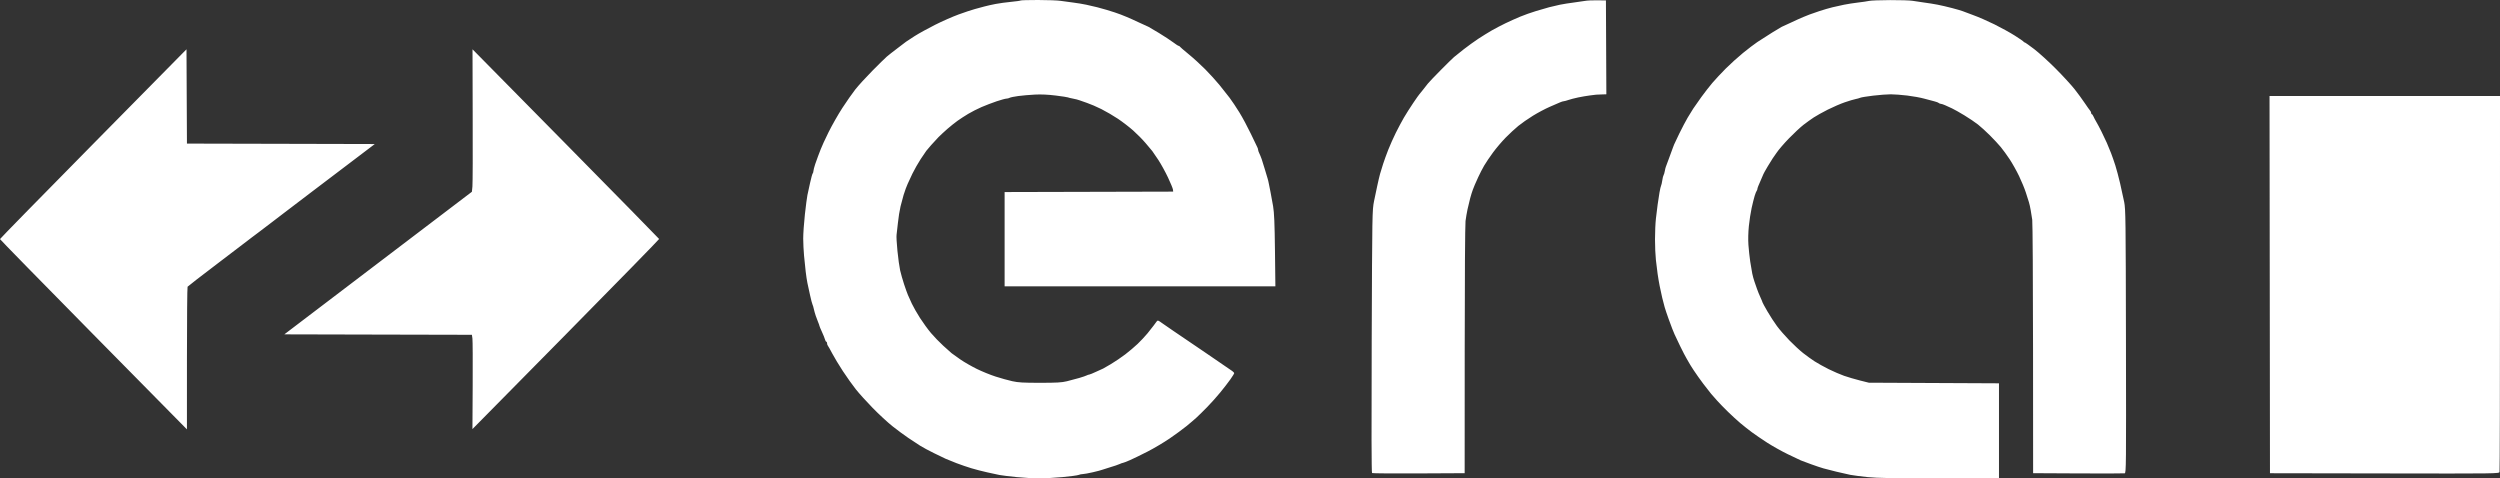 <svg width="162" height="31" viewBox="0 0 162 31" fill="none" xmlns="http://www.w3.org/2000/svg">
<rect x="0" y="0" width="162" height="31" fill="#333333" stroke="none"/>
<path fill-rule="evenodd" clip-rule="evenodd" d="M66.137 0.032C66.119 0.049 65.848 0.088 65.533 0.118C65.218 0.147 64.761 0.21 64.518 0.256C64.275 0.303 63.951 0.375 63.799 0.417C63.647 0.458 63.361 0.536 63.163 0.589C62.965 0.643 62.492 0.8 62.112 0.939C61.732 1.078 61.047 1.379 60.592 1.609C60.136 1.838 59.538 2.168 59.264 2.342C58.99 2.517 58.741 2.68 58.711 2.705C58.68 2.73 58.431 2.919 58.156 3.127C57.881 3.334 57.57 3.578 57.465 3.669C57.359 3.76 56.935 4.176 56.522 4.594C56.11 5.012 55.614 5.555 55.42 5.802C55.227 6.049 54.85 6.588 54.582 7C54.315 7.412 53.913 8.118 53.689 8.569C53.466 9.021 53.238 9.516 53.183 9.67C53.128 9.824 53.051 10.026 53.011 10.118C52.972 10.211 52.889 10.444 52.825 10.637C52.761 10.83 52.709 11.033 52.709 11.088C52.709 11.144 52.688 11.213 52.661 11.242C52.635 11.272 52.559 11.548 52.492 11.856C52.426 12.165 52.348 12.521 52.32 12.647C52.292 12.774 52.219 13.334 52.157 13.892C52.096 14.45 52.047 15.153 52.048 15.455C52.049 15.757 52.073 16.257 52.102 16.565C52.13 16.873 52.179 17.34 52.209 17.602C52.24 17.864 52.289 18.192 52.319 18.331C52.348 18.47 52.425 18.823 52.489 19.116C52.553 19.409 52.625 19.687 52.65 19.734C52.675 19.782 52.713 19.908 52.734 20.015C52.756 20.121 52.812 20.322 52.859 20.461C52.906 20.6 52.978 20.793 53.02 20.89C53.062 20.987 53.097 21.086 53.097 21.109C53.097 21.132 53.17 21.309 53.26 21.502C53.35 21.695 53.44 21.919 53.46 21.998C53.48 22.078 53.518 22.143 53.545 22.143C53.572 22.143 53.594 22.188 53.594 22.244C53.594 22.299 53.616 22.369 53.643 22.398C53.67 22.427 53.797 22.653 53.926 22.9C54.054 23.146 54.366 23.663 54.619 24.049C54.872 24.434 55.249 24.964 55.457 25.226C55.664 25.488 56.158 26.033 56.553 26.438C56.949 26.843 57.522 27.373 57.828 27.616C58.133 27.858 58.594 28.199 58.851 28.372C59.108 28.545 59.456 28.774 59.623 28.88C59.79 28.986 60.189 29.201 60.508 29.357C60.827 29.513 61.176 29.68 61.282 29.73C61.389 29.779 61.7 29.905 61.974 30.01C62.248 30.114 62.683 30.264 62.942 30.342C63.2 30.42 63.661 30.539 63.965 30.606C64.269 30.673 64.63 30.75 64.767 30.779C64.904 30.807 65.401 30.868 65.873 30.915C66.344 30.962 67.001 31 67.332 31C67.663 31 68.347 30.962 68.853 30.915C69.359 30.868 69.829 30.805 69.899 30.774C69.969 30.744 70.089 30.72 70.166 30.72C70.242 30.72 70.534 30.667 70.813 30.603C71.092 30.539 71.371 30.465 71.431 30.439C71.492 30.413 71.729 30.338 71.957 30.272C72.185 30.207 72.45 30.116 72.546 30.072C72.642 30.027 72.745 29.991 72.774 29.991C72.803 29.991 73.011 29.91 73.236 29.811C73.46 29.712 73.974 29.461 74.378 29.254C74.781 29.047 75.416 28.67 75.788 28.417C76.16 28.163 76.651 27.803 76.879 27.617C77.108 27.431 77.406 27.176 77.542 27.051C77.678 26.926 77.987 26.622 78.228 26.375C78.47 26.129 78.853 25.7 79.08 25.422C79.307 25.145 79.602 24.763 79.735 24.574C79.868 24.385 79.976 24.209 79.975 24.182C79.974 24.155 79.918 24.093 79.851 24.044C79.783 23.995 78.994 23.454 78.096 22.842C77.199 22.23 76.266 21.596 76.022 21.434C75.779 21.271 75.455 21.048 75.303 20.938C75.037 20.745 75.023 20.741 74.944 20.841C74.898 20.899 74.811 21.017 74.75 21.104C74.689 21.19 74.512 21.415 74.356 21.604C74.2 21.792 73.914 22.098 73.72 22.283C73.526 22.468 73.166 22.773 72.92 22.961C72.674 23.149 72.255 23.433 71.989 23.592C71.722 23.751 71.496 23.881 71.487 23.881C71.477 23.881 71.283 23.969 71.056 24.077C70.828 24.185 70.614 24.273 70.58 24.273C70.546 24.273 70.474 24.297 70.421 24.325C70.369 24.354 70.151 24.429 69.938 24.491C69.725 24.554 69.364 24.65 69.136 24.705C68.798 24.787 68.477 24.806 67.394 24.806C66.308 24.806 65.981 24.787 65.597 24.702C65.338 24.645 64.853 24.51 64.518 24.402C64.183 24.295 63.636 24.072 63.301 23.908C62.967 23.744 62.488 23.469 62.239 23.298C61.989 23.127 61.73 22.942 61.664 22.887C61.597 22.832 61.35 22.611 61.114 22.395C60.878 22.179 60.525 21.814 60.329 21.582C60.134 21.351 59.812 20.91 59.614 20.601C59.417 20.293 59.18 19.877 59.087 19.676C58.995 19.476 58.881 19.224 58.834 19.116C58.787 19.008 58.674 18.692 58.583 18.415C58.492 18.137 58.377 17.734 58.328 17.518C58.28 17.302 58.201 16.734 58.154 16.256C58.106 15.779 58.081 15.312 58.097 15.22C58.113 15.127 58.153 14.774 58.186 14.435C58.219 14.096 58.296 13.617 58.356 13.37C58.417 13.123 58.505 12.795 58.551 12.641C58.597 12.487 58.661 12.298 58.693 12.221C58.724 12.143 58.781 12.005 58.818 11.912C58.856 11.82 58.994 11.524 59.124 11.254C59.255 10.985 59.496 10.561 59.658 10.313C59.822 10.065 59.986 9.822 60.024 9.774C60.062 9.726 60.205 9.558 60.342 9.399C60.479 9.241 60.692 9.01 60.815 8.886C60.938 8.762 61.199 8.521 61.395 8.349C61.592 8.178 61.887 7.942 62.051 7.825C62.215 7.708 62.526 7.506 62.742 7.377C62.958 7.247 63.347 7.05 63.605 6.938C63.864 6.826 64.306 6.657 64.588 6.562C64.87 6.468 65.151 6.391 65.214 6.391C65.276 6.391 65.371 6.367 65.425 6.337C65.479 6.308 65.733 6.256 65.989 6.222C66.244 6.188 66.728 6.146 67.062 6.129C67.469 6.108 67.916 6.129 68.413 6.191C68.821 6.242 69.174 6.295 69.197 6.31C69.22 6.324 69.371 6.361 69.533 6.391C69.695 6.421 69.877 6.468 69.938 6.494C69.999 6.52 70.223 6.598 70.436 6.668C70.649 6.739 71.067 6.918 71.366 7.068C71.664 7.217 72.15 7.501 72.444 7.698C72.739 7.896 73.183 8.237 73.43 8.457C73.678 8.677 74.039 9.043 74.232 9.27C74.426 9.497 74.622 9.731 74.668 9.789C74.715 9.847 74.893 10.109 75.065 10.371C75.236 10.633 75.516 11.142 75.686 11.501C75.855 11.861 76.001 12.214 76.008 12.286L76.022 12.417L70.56 12.431L65.099 12.445V15.5V18.555H73.872H82.645L82.618 16.243C82.596 14.456 82.569 13.803 82.498 13.37C82.447 13.062 82.371 12.645 82.329 12.445C82.286 12.244 82.236 11.992 82.217 11.884C82.198 11.776 82.161 11.625 82.135 11.548C82.108 11.471 82.033 11.219 81.967 10.987C81.901 10.756 81.807 10.453 81.758 10.315C81.708 10.176 81.636 9.999 81.597 9.922C81.558 9.845 81.526 9.75 81.526 9.711C81.526 9.672 81.503 9.597 81.475 9.543C81.448 9.49 81.257 9.093 81.051 8.661C80.845 8.229 80.513 7.611 80.314 7.288C80.115 6.964 79.828 6.535 79.677 6.335C79.526 6.134 79.228 5.758 79.015 5.498C78.802 5.238 78.389 4.784 78.097 4.489C77.805 4.194 77.318 3.75 77.015 3.504C76.713 3.257 76.456 3.036 76.446 3.013C76.436 2.99 76.404 2.971 76.375 2.971C76.346 2.971 76.192 2.872 76.034 2.752C75.875 2.631 75.453 2.353 75.095 2.135C74.737 1.917 74.434 1.738 74.422 1.738C74.411 1.738 74.144 1.616 73.829 1.467C73.514 1.318 73.145 1.151 73.008 1.097C72.871 1.042 72.697 0.972 72.621 0.941C72.545 0.91 72.37 0.848 72.234 0.804C72.097 0.759 71.86 0.685 71.708 0.639C71.556 0.593 71.282 0.517 71.1 0.47C70.917 0.424 70.594 0.349 70.381 0.304C70.168 0.259 69.794 0.197 69.551 0.167C69.308 0.137 68.94 0.087 68.734 0.056C68.528 0.025 67.867 0 67.264 0C66.661 0 66.154 0.014 66.137 0.032ZM102.709 0.058C102.572 0.084 102.236 0.132 101.962 0.166C101.688 0.2 101.29 0.263 101.077 0.307C100.864 0.351 100.553 0.424 100.386 0.469C100.218 0.513 99.833 0.626 99.528 0.718C99.224 0.81 98.764 0.973 98.505 1.081C98.247 1.188 97.818 1.381 97.553 1.509C97.288 1.637 96.89 1.845 96.668 1.972C96.447 2.099 96.054 2.342 95.795 2.512C95.537 2.683 95.114 2.988 94.855 3.19C94.596 3.392 94.31 3.621 94.22 3.699C94.129 3.776 93.743 4.155 93.361 4.541C92.98 4.926 92.606 5.317 92.531 5.41C92.456 5.502 92.307 5.691 92.201 5.83C92.096 5.969 91.993 6.095 91.974 6.11C91.954 6.126 91.776 6.378 91.578 6.671C91.38 6.964 91.107 7.394 90.971 7.627C90.835 7.861 90.6 8.303 90.447 8.61C90.295 8.917 90.076 9.407 89.961 9.699C89.846 9.991 89.695 10.407 89.626 10.623C89.556 10.839 89.467 11.129 89.428 11.268C89.389 11.406 89.351 11.558 89.344 11.604C89.336 11.65 89.291 11.852 89.244 12.052C89.196 12.253 89.104 12.694 89.038 13.034C88.92 13.644 88.918 13.736 88.886 22.134C88.865 27.764 88.873 30.63 88.909 30.654C88.94 30.675 90.302 30.685 91.937 30.677L94.91 30.662L94.913 22.689C94.914 18.169 94.937 14.545 94.966 14.323C94.994 14.107 95.052 13.766 95.095 13.566C95.138 13.366 95.215 13.043 95.267 12.849C95.318 12.655 95.397 12.403 95.442 12.288C95.487 12.174 95.544 12.03 95.57 11.968C95.596 11.907 95.697 11.68 95.796 11.464C95.895 11.248 96.064 10.92 96.172 10.735C96.279 10.55 96.539 10.165 96.749 9.88C96.958 9.595 97.328 9.161 97.571 8.914C97.813 8.668 98.179 8.329 98.385 8.161C98.59 7.993 99.018 7.695 99.337 7.498C99.655 7.302 100.14 7.045 100.413 6.927C100.687 6.808 100.99 6.677 101.086 6.635C101.181 6.593 101.293 6.559 101.333 6.559C101.373 6.559 101.506 6.523 101.628 6.48C101.751 6.436 102.038 6.362 102.266 6.314C102.494 6.267 102.83 6.209 103.013 6.186C103.195 6.163 103.382 6.14 103.428 6.135C103.473 6.131 103.642 6.123 103.802 6.119L104.092 6.11L104.078 3.069L104.064 0.028L103.511 0.02C103.207 0.015 102.846 0.032 102.709 0.058ZM121.127 0.057C121.02 0.082 120.697 0.13 120.408 0.163C120.119 0.197 119.708 0.261 119.495 0.305C119.282 0.349 118.946 0.424 118.748 0.471C118.551 0.518 118.165 0.63 117.891 0.721C117.617 0.812 117.331 0.911 117.255 0.942C117.179 0.972 117.005 1.042 116.868 1.097C116.731 1.151 116.362 1.318 116.047 1.467C115.732 1.616 115.467 1.738 115.457 1.738C115.447 1.738 115.169 1.905 114.84 2.108C114.51 2.312 114.079 2.588 113.881 2.721C113.683 2.854 113.26 3.176 112.941 3.437C112.622 3.698 112.122 4.149 111.832 4.44C111.541 4.732 111.147 5.154 110.956 5.378C110.766 5.603 110.443 6.017 110.24 6.299C110.037 6.581 109.805 6.912 109.724 7.035C109.643 7.159 109.48 7.423 109.361 7.624C109.242 7.824 108.997 8.291 108.816 8.66C108.636 9.03 108.486 9.345 108.484 9.361C108.481 9.377 108.447 9.465 108.408 9.558C108.369 9.65 108.257 9.955 108.16 10.234C108.062 10.514 107.969 10.766 107.952 10.795C107.936 10.824 107.904 10.948 107.882 11.071C107.861 11.195 107.823 11.321 107.799 11.352C107.775 11.383 107.738 11.534 107.716 11.688C107.694 11.842 107.66 11.994 107.64 12.024C107.62 12.055 107.573 12.257 107.535 12.473C107.498 12.689 107.443 13.042 107.415 13.258C107.386 13.473 107.336 13.88 107.304 14.161C107.271 14.442 107.244 15.046 107.244 15.503C107.244 15.96 107.27 16.562 107.302 16.842C107.333 17.121 107.383 17.526 107.413 17.742C107.443 17.958 107.503 18.311 107.546 18.527C107.589 18.743 107.662 19.084 107.709 19.284C107.755 19.484 107.827 19.762 107.869 19.901C107.91 20.039 107.959 20.191 107.976 20.237C107.993 20.283 108.063 20.485 108.132 20.685C108.201 20.886 108.304 21.163 108.362 21.302C108.42 21.441 108.487 21.605 108.512 21.666C108.537 21.728 108.699 22.069 108.871 22.423C109.044 22.778 109.234 23.143 109.293 23.236C109.352 23.328 109.417 23.442 109.438 23.488C109.459 23.535 109.6 23.762 109.752 23.993C109.903 24.224 110.184 24.62 110.376 24.873C110.567 25.127 110.793 25.416 110.878 25.516C110.963 25.616 111.145 25.823 111.282 25.975C111.419 26.128 111.73 26.447 111.973 26.684C112.216 26.922 112.577 27.252 112.775 27.419C112.973 27.586 113.309 27.851 113.522 28.009C113.735 28.167 114.183 28.472 114.517 28.688C114.852 28.903 115.446 29.236 115.838 29.427C116.23 29.619 116.616 29.802 116.695 29.834C116.775 29.867 117.077 29.98 117.366 30.085C117.655 30.191 118.016 30.311 118.168 30.353C118.32 30.395 118.693 30.49 118.997 30.565C119.301 30.64 119.704 30.731 119.891 30.768C120.079 30.804 120.589 30.871 121.025 30.916C121.636 30.979 122.702 30.998 125.676 30.999L129.534 31V27.919V24.839L125.316 24.819L121.099 24.799L120.518 24.653C120.199 24.572 119.74 24.438 119.498 24.353C119.257 24.268 118.809 24.075 118.503 23.924C118.197 23.772 117.785 23.543 117.587 23.415C117.389 23.288 117.053 23.045 116.84 22.877C116.627 22.708 116.228 22.339 115.953 22.057C115.678 21.774 115.314 21.357 115.146 21.128C114.977 20.9 114.698 20.47 114.526 20.172C114.354 19.875 114.213 19.617 114.213 19.599C114.213 19.582 114.152 19.434 114.077 19.271C114.002 19.109 113.902 18.862 113.854 18.723C113.806 18.585 113.73 18.365 113.685 18.236C113.64 18.107 113.577 17.88 113.547 17.732C113.516 17.583 113.457 17.231 113.414 16.948C113.372 16.666 113.32 16.182 113.298 15.872C113.274 15.529 113.285 15.051 113.326 14.648C113.363 14.284 113.443 13.759 113.505 13.482C113.566 13.204 113.654 12.851 113.701 12.697C113.748 12.543 113.808 12.393 113.834 12.364C113.86 12.334 113.881 12.275 113.881 12.231C113.881 12.187 113.968 11.963 114.075 11.733C114.181 11.502 114.268 11.3 114.268 11.284C114.268 11.268 114.397 11.037 114.555 10.771C114.713 10.505 114.856 10.274 114.873 10.259C114.89 10.243 115.004 10.08 115.126 9.896C115.247 9.712 115.608 9.292 115.928 8.963C116.247 8.634 116.67 8.24 116.868 8.087C117.066 7.935 117.364 7.72 117.532 7.61C117.699 7.499 118.11 7.271 118.444 7.102C118.779 6.934 119.277 6.719 119.55 6.626C119.824 6.532 120.135 6.439 120.242 6.42C120.348 6.4 120.485 6.362 120.546 6.334C120.607 6.306 120.985 6.245 121.387 6.197C121.789 6.149 122.299 6.111 122.521 6.111C122.743 6.111 123.223 6.147 123.588 6.191C123.953 6.234 124.451 6.325 124.694 6.393C124.937 6.461 125.236 6.54 125.358 6.569C125.479 6.598 125.603 6.645 125.632 6.674C125.66 6.703 125.719 6.727 125.762 6.727C125.804 6.727 125.93 6.768 126.041 6.818C126.152 6.869 126.355 6.961 126.492 7.024C126.629 7.087 126.989 7.29 127.293 7.475C127.597 7.66 127.993 7.927 128.172 8.068C128.351 8.209 128.7 8.526 128.947 8.773C129.194 9.02 129.511 9.36 129.651 9.53C129.791 9.699 130.048 10.053 130.222 10.315C130.396 10.577 130.672 11.069 130.835 11.408C130.997 11.747 131.195 12.226 131.274 12.473C131.352 12.72 131.443 13.006 131.476 13.109C131.509 13.212 131.559 13.439 131.588 13.613C131.617 13.788 131.662 14.069 131.689 14.239C131.715 14.408 131.739 18.173 131.741 22.604L131.746 30.662L134.664 30.677C136.268 30.685 137.625 30.682 137.68 30.671C137.774 30.651 137.777 30.261 137.762 22.122C137.748 14.152 137.74 13.561 137.647 13.089C137.592 12.812 137.472 12.263 137.38 11.869C137.288 11.475 137.15 10.958 137.074 10.72C136.998 10.482 136.873 10.123 136.796 9.922C136.719 9.722 136.595 9.419 136.519 9.25C136.444 9.08 136.288 8.752 136.173 8.521C136.058 8.29 135.91 8.012 135.845 7.904C135.78 7.796 135.696 7.639 135.66 7.554C135.623 7.469 135.574 7.4 135.55 7.4C135.526 7.4 135.507 7.364 135.507 7.32C135.507 7.276 135.476 7.206 135.437 7.165C135.399 7.125 135.243 6.905 135.091 6.678C134.94 6.451 134.644 6.047 134.435 5.781C134.226 5.515 133.678 4.919 133.218 4.457C132.758 3.994 132.126 3.42 131.814 3.181C131.502 2.942 131.224 2.747 131.197 2.747C131.169 2.747 131.139 2.726 131.128 2.701C131.118 2.676 130.863 2.499 130.562 2.309C130.26 2.118 129.663 1.788 129.234 1.576C128.806 1.364 128.194 1.097 127.874 0.983C127.555 0.868 127.244 0.752 127.183 0.724C127.122 0.697 126.823 0.609 126.519 0.529C126.215 0.448 125.78 0.347 125.551 0.303C125.323 0.259 124.937 0.197 124.694 0.166C124.451 0.134 124.113 0.084 123.944 0.054C123.775 0.024 123.115 0.003 122.478 0.006C121.841 0.009 121.233 0.032 121.127 0.057ZM6.043 9.32C2.719 12.689 0 15.467 0 15.493C0 15.519 2.725 18.303 6.056 21.681L12.113 27.823L12.114 23.231C12.114 20.706 12.133 18.613 12.155 18.58C12.177 18.547 13.041 17.879 14.075 17.094C15.109 16.31 15.992 15.637 16.039 15.598C16.085 15.56 16.2 15.472 16.295 15.402C16.39 15.333 16.614 15.164 16.793 15.028C16.972 14.892 17.367 14.592 17.67 14.361C17.974 14.131 18.297 13.883 18.389 13.811C18.481 13.738 19.29 13.123 20.188 12.442C21.085 11.762 22.374 10.784 23.052 10.27L24.286 9.334L18.2 9.319L12.114 9.305L12.099 6.25L12.085 3.194L6.043 9.32ZM30.63 7.47C30.639 9.821 30.632 11.898 30.613 12.085L30.579 12.427L24.502 17.046L18.425 21.666L24.502 21.681L30.579 21.695L30.613 21.933C30.631 22.064 30.639 23.439 30.63 24.988C30.621 26.537 30.614 27.805 30.614 27.805C30.615 27.805 33.34 25.042 36.671 21.666C40.001 18.29 42.719 15.508 42.711 15.486C42.703 15.463 39.98 12.688 36.66 9.32C33.34 5.951 30.621 3.195 30.619 3.195C30.616 3.195 30.621 5.119 30.63 7.47ZM147.08 18.443L147.094 30.665L154.517 30.678C161.898 30.692 161.939 30.691 161.969 30.58C161.985 30.518 161.999 25.012 161.999 18.345L162 6.222H154.533H147.066L147.08 18.443Z" fill="white"/>
</svg>
